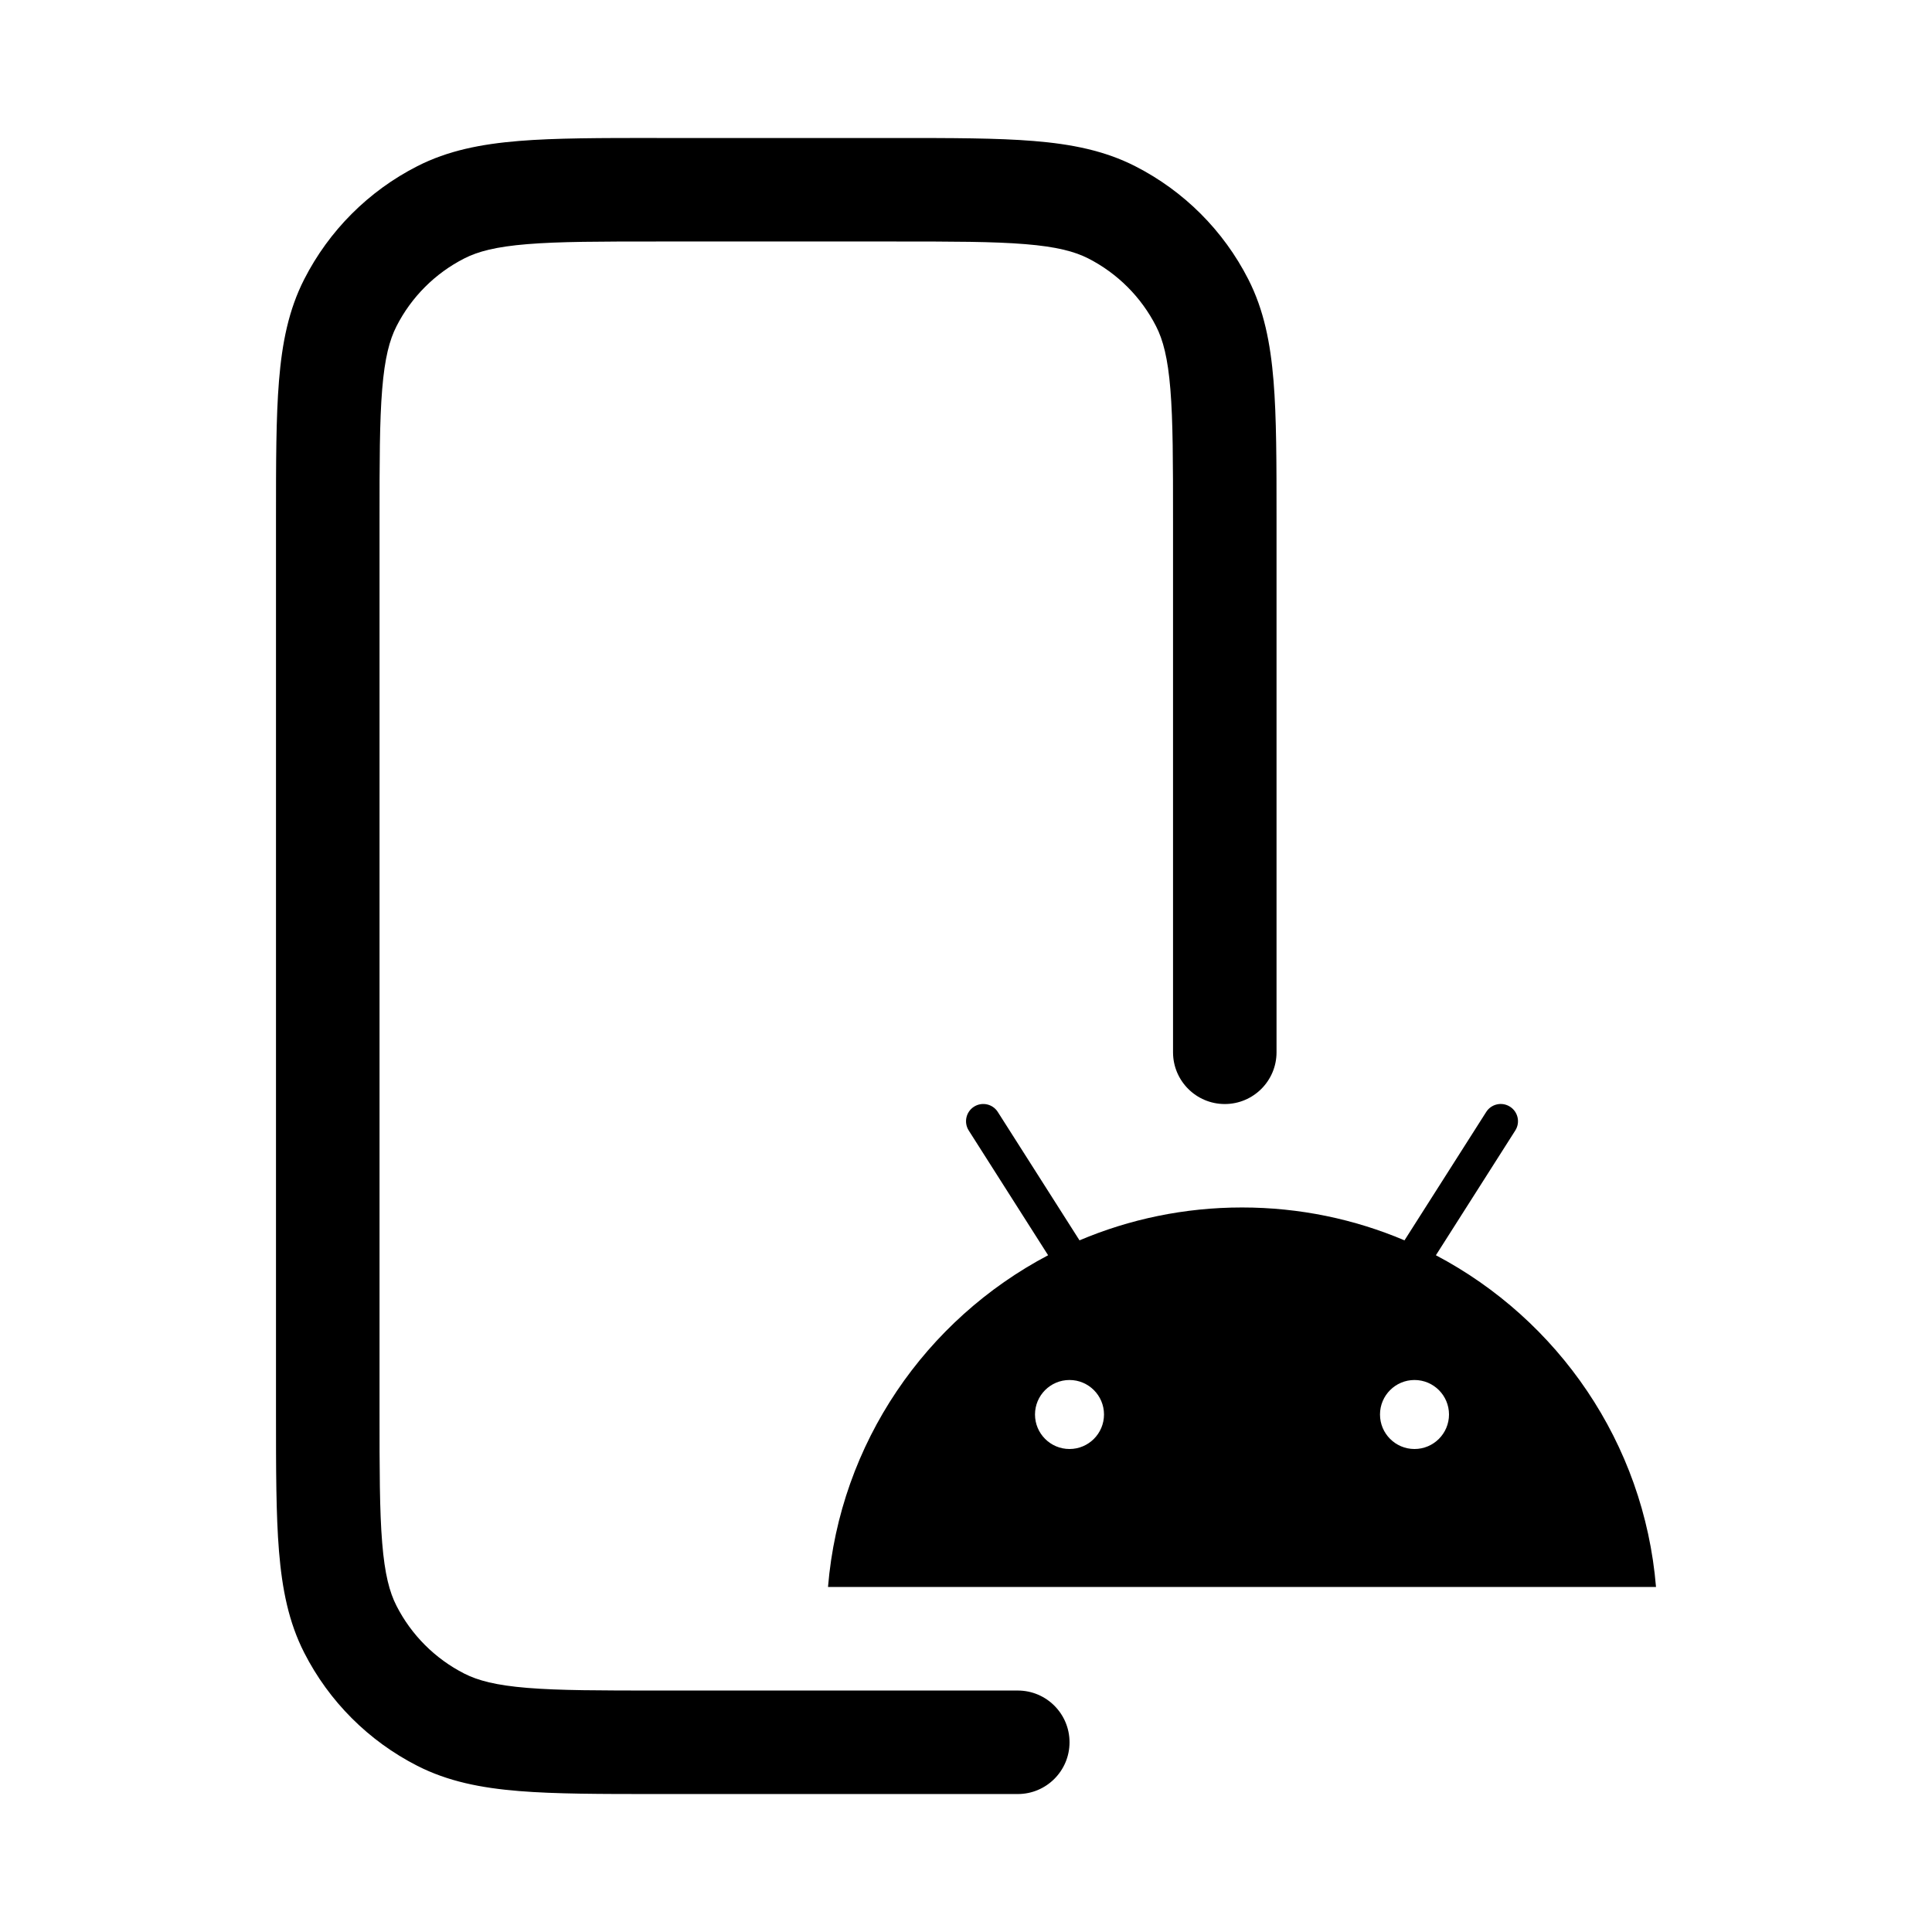 <svg fill="none" height="56" viewBox="0 0 56 56" width="56" xmlns="http://www.w3.org/2000/svg"><g fill="currentColor"><path d="m19.036 4h6.928c1.626-0 2.937-0 3.999.087 1.093.089 2.054.278 2.942.731 1.411.719 2.559 1.866 3.278 3.278.453.888.641 1.849.731 2.942.087 1.062.087 2.373.087 3.999v15.464c0 .828-.672 1.5-1.5 1.5s-1.5-.672-1.5-1.5v-15.4c0-1.705-.001-2.893-.077-3.819-.074-.908-.212-1.429-.414-1.824-.431-.847-1.12-1.535-1.966-1.967-.395-.201-.917-.34-1.824-.414-.925-.076-2.114-.077-3.819-.077h-6.8c-1.705 0-2.893.001-3.819.077-.908.074-1.429.212-1.824.414-.847.431-1.535 1.12-1.966 1.967-.201.395-.34.917-.414 1.824-.076.925-.077 2.114-.077 3.819v25.8c0 1.705.001 2.893.077 3.819.074.908.212 1.429.414 1.824.431.847 1.12 1.535 1.966 1.966.395.201.917.34 1.824.414.925.076 2.114.077 3.819.077h10.4c.828 0 1.5.672 1.5 1.5s-.672 1.5-1.5 1.5h-10.464c-1.626 0-2.937 0-3.999-.087-1.093-.089-2.054-.278-2.942-.731-1.411-.719-2.559-1.866-3.278-3.278-.453-.888-.641-1.849-.731-2.942-.087-1.062-.087-2.373-.087-3.999v-25.928c-0-1.626-0-2.937.087-3.999.089-1.093.278-2.054.731-2.942.719-1.411 1.866-2.559 3.278-3.278.888-.453 1.849-.641 2.942-.731 1.062-.087 2.373-.087 3.999-.087z"/><path clip-rule="evenodd" d="m28.232 32.078c.233-.148.542-.08.69.153l2.368 3.721c1.447-.613 3.039-.953 4.71-.953s3.263.339 4.71.953l2.368-3.721c.148-.233.457-.302.69-.153.233.148.302.457.153.69l-2.301 3.616c3.539 1.865 6.034 5.437 6.38 9.615h-24c.346-4.179 2.84-7.75 6.38-9.615l-2.301-3.616c-.148-.233-.08-.542.153-.69zm13.768 8.922c0 .552-.448 1-1 1s-1-.448-1-1 .448-1 1-1 1 .448 1 1zm-11 1c.552 0 1-.448 1-1s-.448-1-1-1-1 .448-1 1 .448 1 1 1z" fill-rule="evenodd"/></g></svg>
